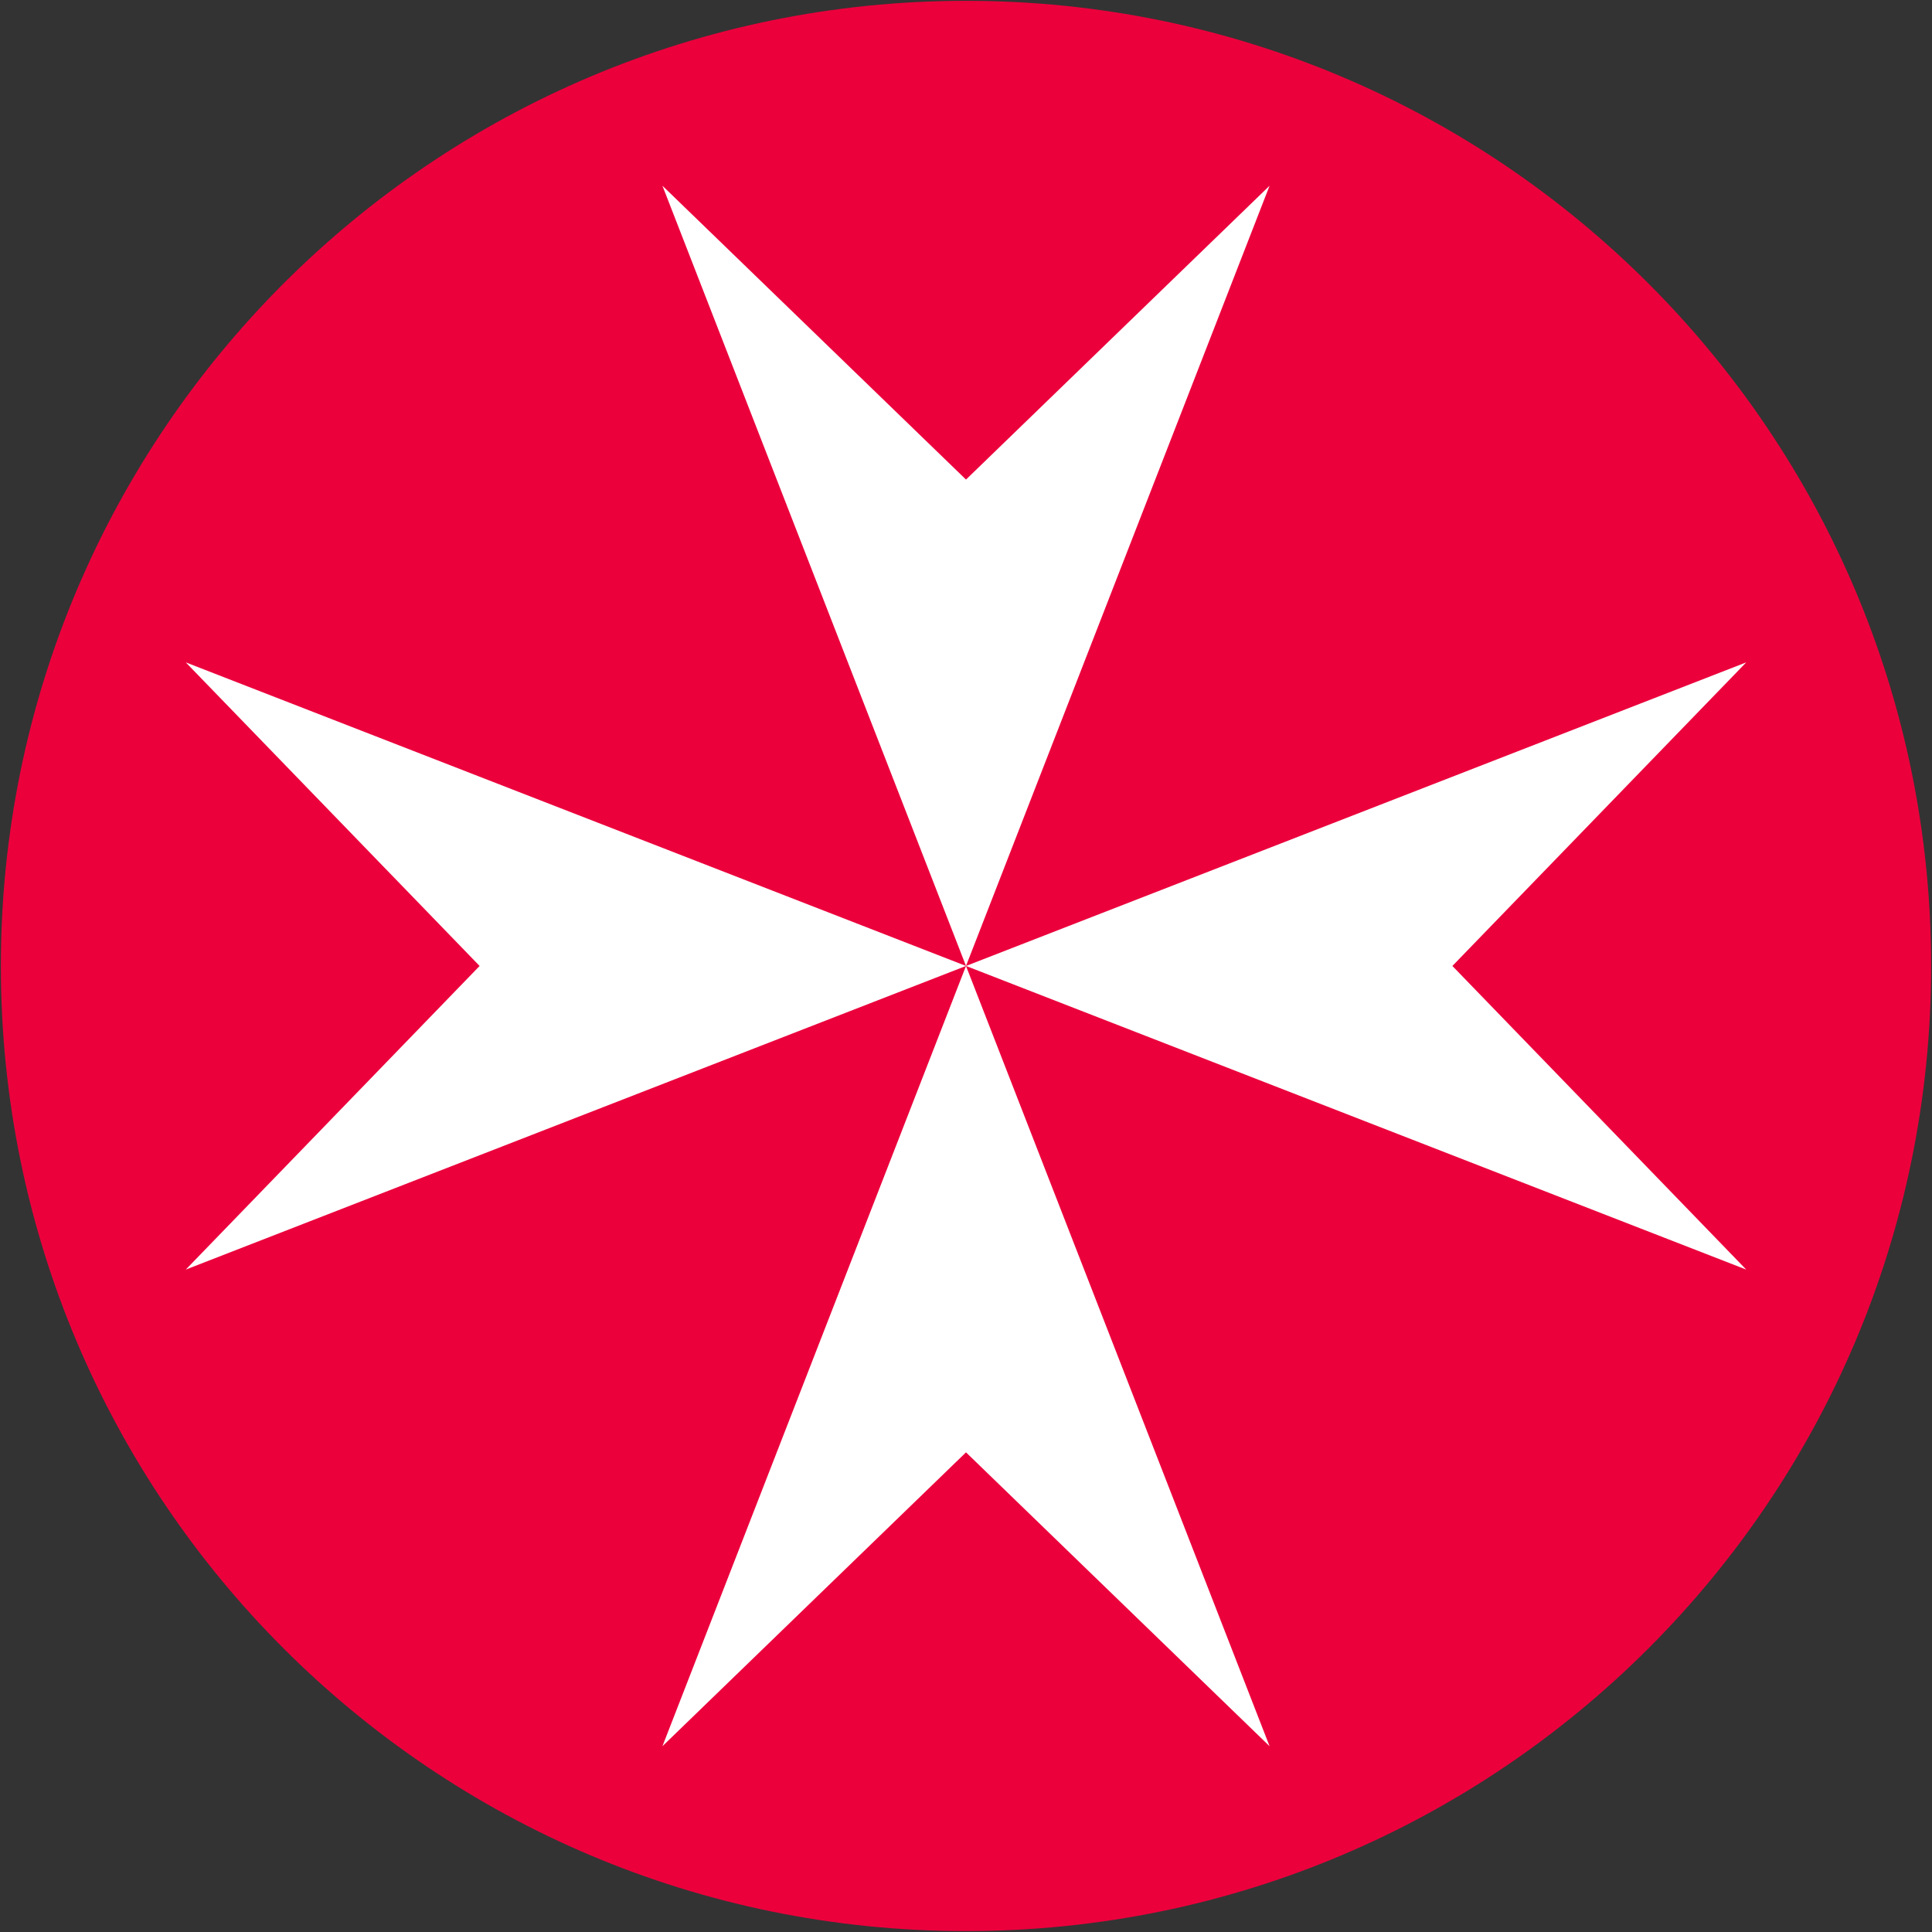 <?xml version="1.0" encoding="UTF-8" standalone="no"?>
<!DOCTYPE svg PUBLIC "-//W3C//DTD SVG 1.1//EN" "http://www.w3.org/Graphics/SVG/1.1/DTD/svg11.dtd">
<svg width="100%" height="100%" viewBox="0 0 45 45" version="1.1" xmlns="http://www.w3.org/2000/svg" xmlns:xlink="http://www.w3.org/1999/xlink" xml:space="preserve" xmlns:serif="http://www.serif.com/" style="fill-rule:evenodd;clip-rule:evenodd;stroke-linejoin:round;stroke-miterlimit:2;">
    <rect x="0" y="0" width="45" height="45" fill="#333333" stroke="none"/>
    <g>
        <g>
            <path d="M44.98,22.499C44.98,34.914 34.915,44.979 22.5,44.979C10.085,44.979 0.02,34.914 0.02,22.499C0.02,10.084 10.085,0.019 22.5,0.019C34.915,0.019 44.98,10.084 44.98,22.499" style="fill:rgb(235,0,60);fill-rule:nonzero;"/>
            <path d="M22.5,22.499L4.327,15.428L11.171,22.499L4.327,29.571L22.5,22.499ZM22.5,22.499L40.673,29.571L33.829,22.499L40.673,15.428L22.5,22.499ZM22.5,22.499L15.429,40.673L22.5,33.828L29.571,40.673L22.5,22.499ZM22.5,22.499L29.571,4.326L22.5,11.17L15.429,4.326L22.5,22.499Z" style="fill:white;fill-rule:nonzero;"/>
        </g>
    </g>
</svg>
